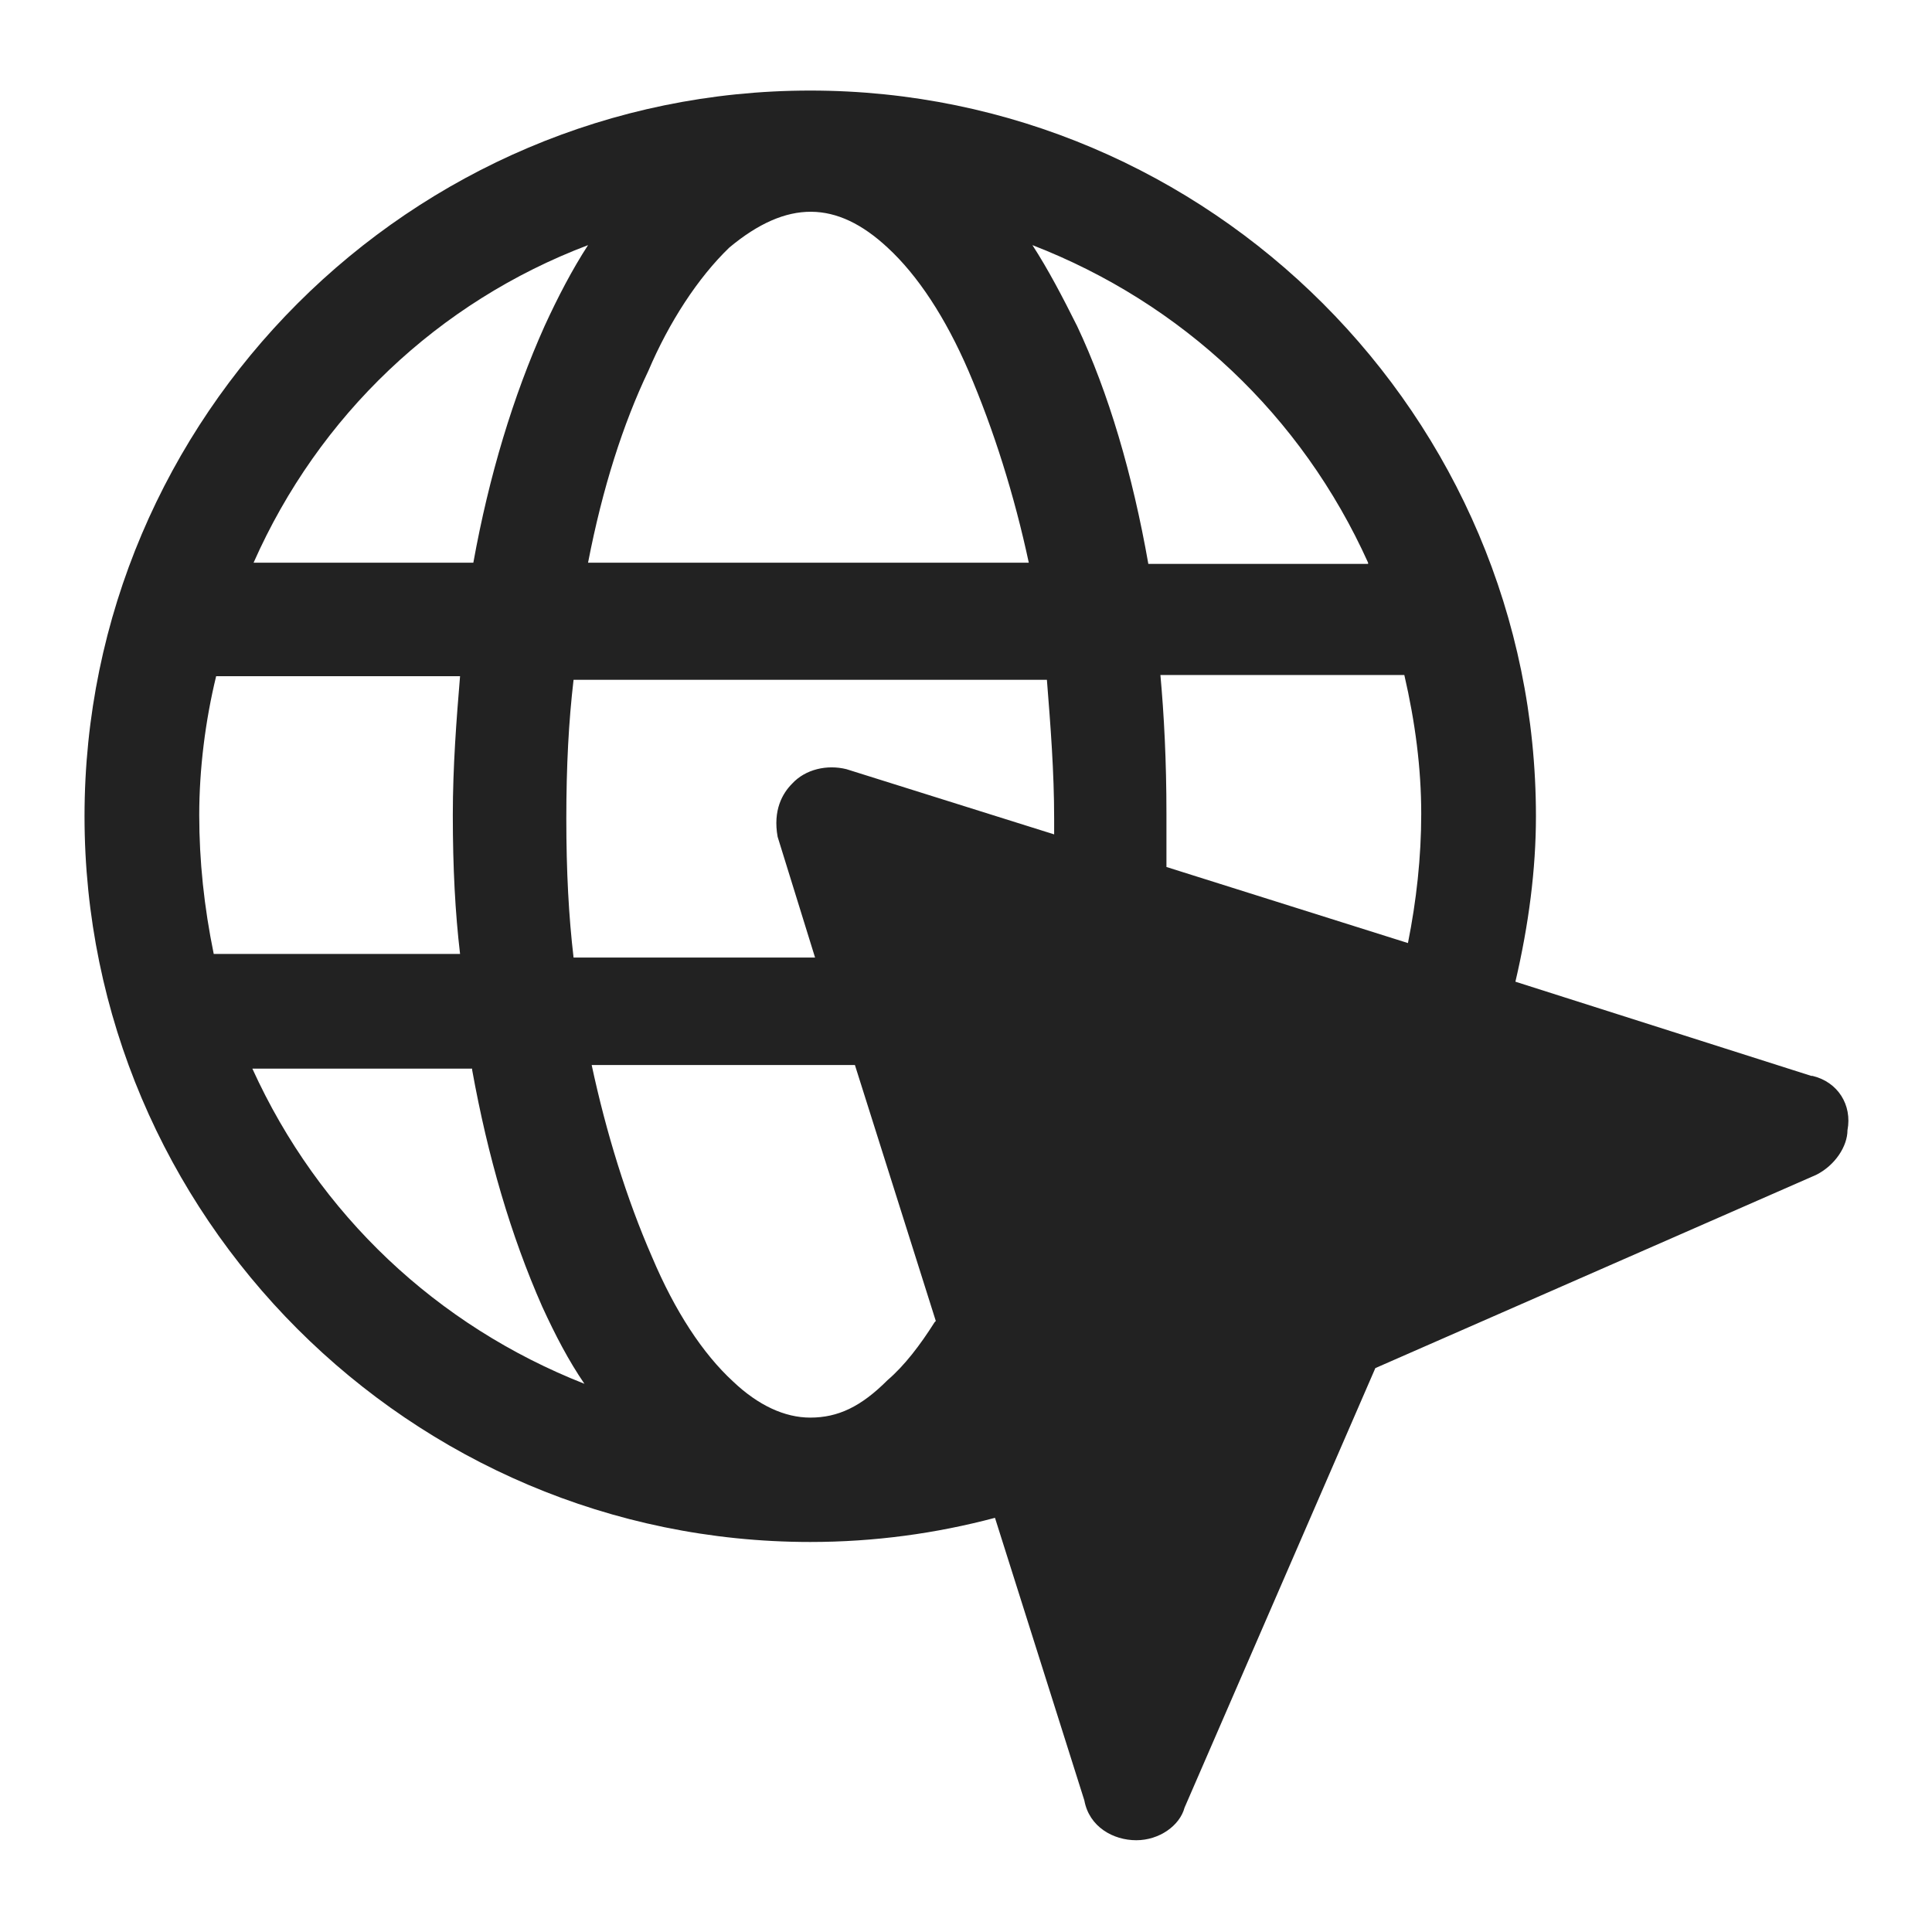 <svg width="16" height="16" viewBox="0 0 16 16" fill="none" xmlns="http://www.w3.org/2000/svg">
<g id="website_field_XS 1">
<path id="Vector" d="M15 8.91L12.55 8.13C12.66 7.66 12.72 7.2 12.72 6.76C12.72 3.45 10.02 0.75 6.71 0.75C3.4 0.75 0.7 3.45 0.7 6.76C0.7 10.07 3.4 12.77 6.71 12.77C7.24 12.77 7.75 12.7 8.24 12.57L8.98 14.91C9.02 15.13 9.22 15.24 9.41 15.24C9.6 15.24 9.77 15.12 9.81 14.97L11.39 11.33L15.04 9.73C15.2 9.65 15.3 9.49 15.3 9.36C15.34 9.15 15.22 8.96 15.01 8.91H15ZM11.33 4.67H9.51C9.38 3.93 9.18 3.25 8.92 2.7C8.8 2.46 8.68 2.23 8.55 2.03C9.79 2.51 10.78 3.44 11.33 4.66V4.67ZM6.76 7.93H4.75C4.71 7.59 4.69 7.22 4.69 6.78C4.69 6.34 4.71 5.97 4.75 5.63H8.67C8.7 6.01 8.73 6.39 8.73 6.78V6.91L7.01 6.37C6.85 6.33 6.67 6.37 6.56 6.49C6.48 6.57 6.4 6.71 6.44 6.93L6.75 7.93H6.76ZM3.91 8.86C4.04 9.58 4.23 10.23 4.49 10.82C4.6 11.06 4.71 11.27 4.84 11.46C3.62 10.98 2.64 10.06 2.09 8.85H3.91V8.86ZM2.1 4.66C2.64 3.44 3.63 2.5 4.87 2.03C4.74 2.23 4.62 2.46 4.51 2.7C4.25 3.28 4.05 3.94 3.92 4.66H2.09H2.1ZM4.87 4.66C4.99 4.04 5.16 3.51 5.37 3.07C5.54 2.67 5.78 2.3 6.04 2.05C6.52 1.65 6.93 1.66 7.35 2.05C7.6 2.28 7.83 2.63 8.02 3.07C8.23 3.56 8.4 4.1 8.52 4.66H4.87ZM7.74 10.95C7.62 11.14 7.49 11.31 7.35 11.43C7.13 11.65 6.94 11.74 6.71 11.74C6.5 11.74 6.28 11.64 6.07 11.44C5.82 11.21 5.59 10.86 5.4 10.41C5.19 9.93 5.02 9.38 4.9 8.82H7.08L7.75 10.94L7.74 10.95ZM3.81 7.9H1.77C1.69 7.51 1.65 7.13 1.65 6.75C1.65 6.37 1.7 5.97 1.79 5.6H3.81C3.78 5.96 3.75 6.35 3.75 6.75C3.75 7.19 3.77 7.56 3.81 7.9V7.9ZM9.61 5.59H11.63C11.72 5.98 11.77 6.36 11.77 6.74C11.77 7.1 11.73 7.46 11.66 7.81L9.66 7.18C9.66 7.03 9.66 6.88 9.66 6.74C9.66 6.3 9.64 5.92 9.61 5.59Z" fill="#222222"/>
</g>
</svg>
